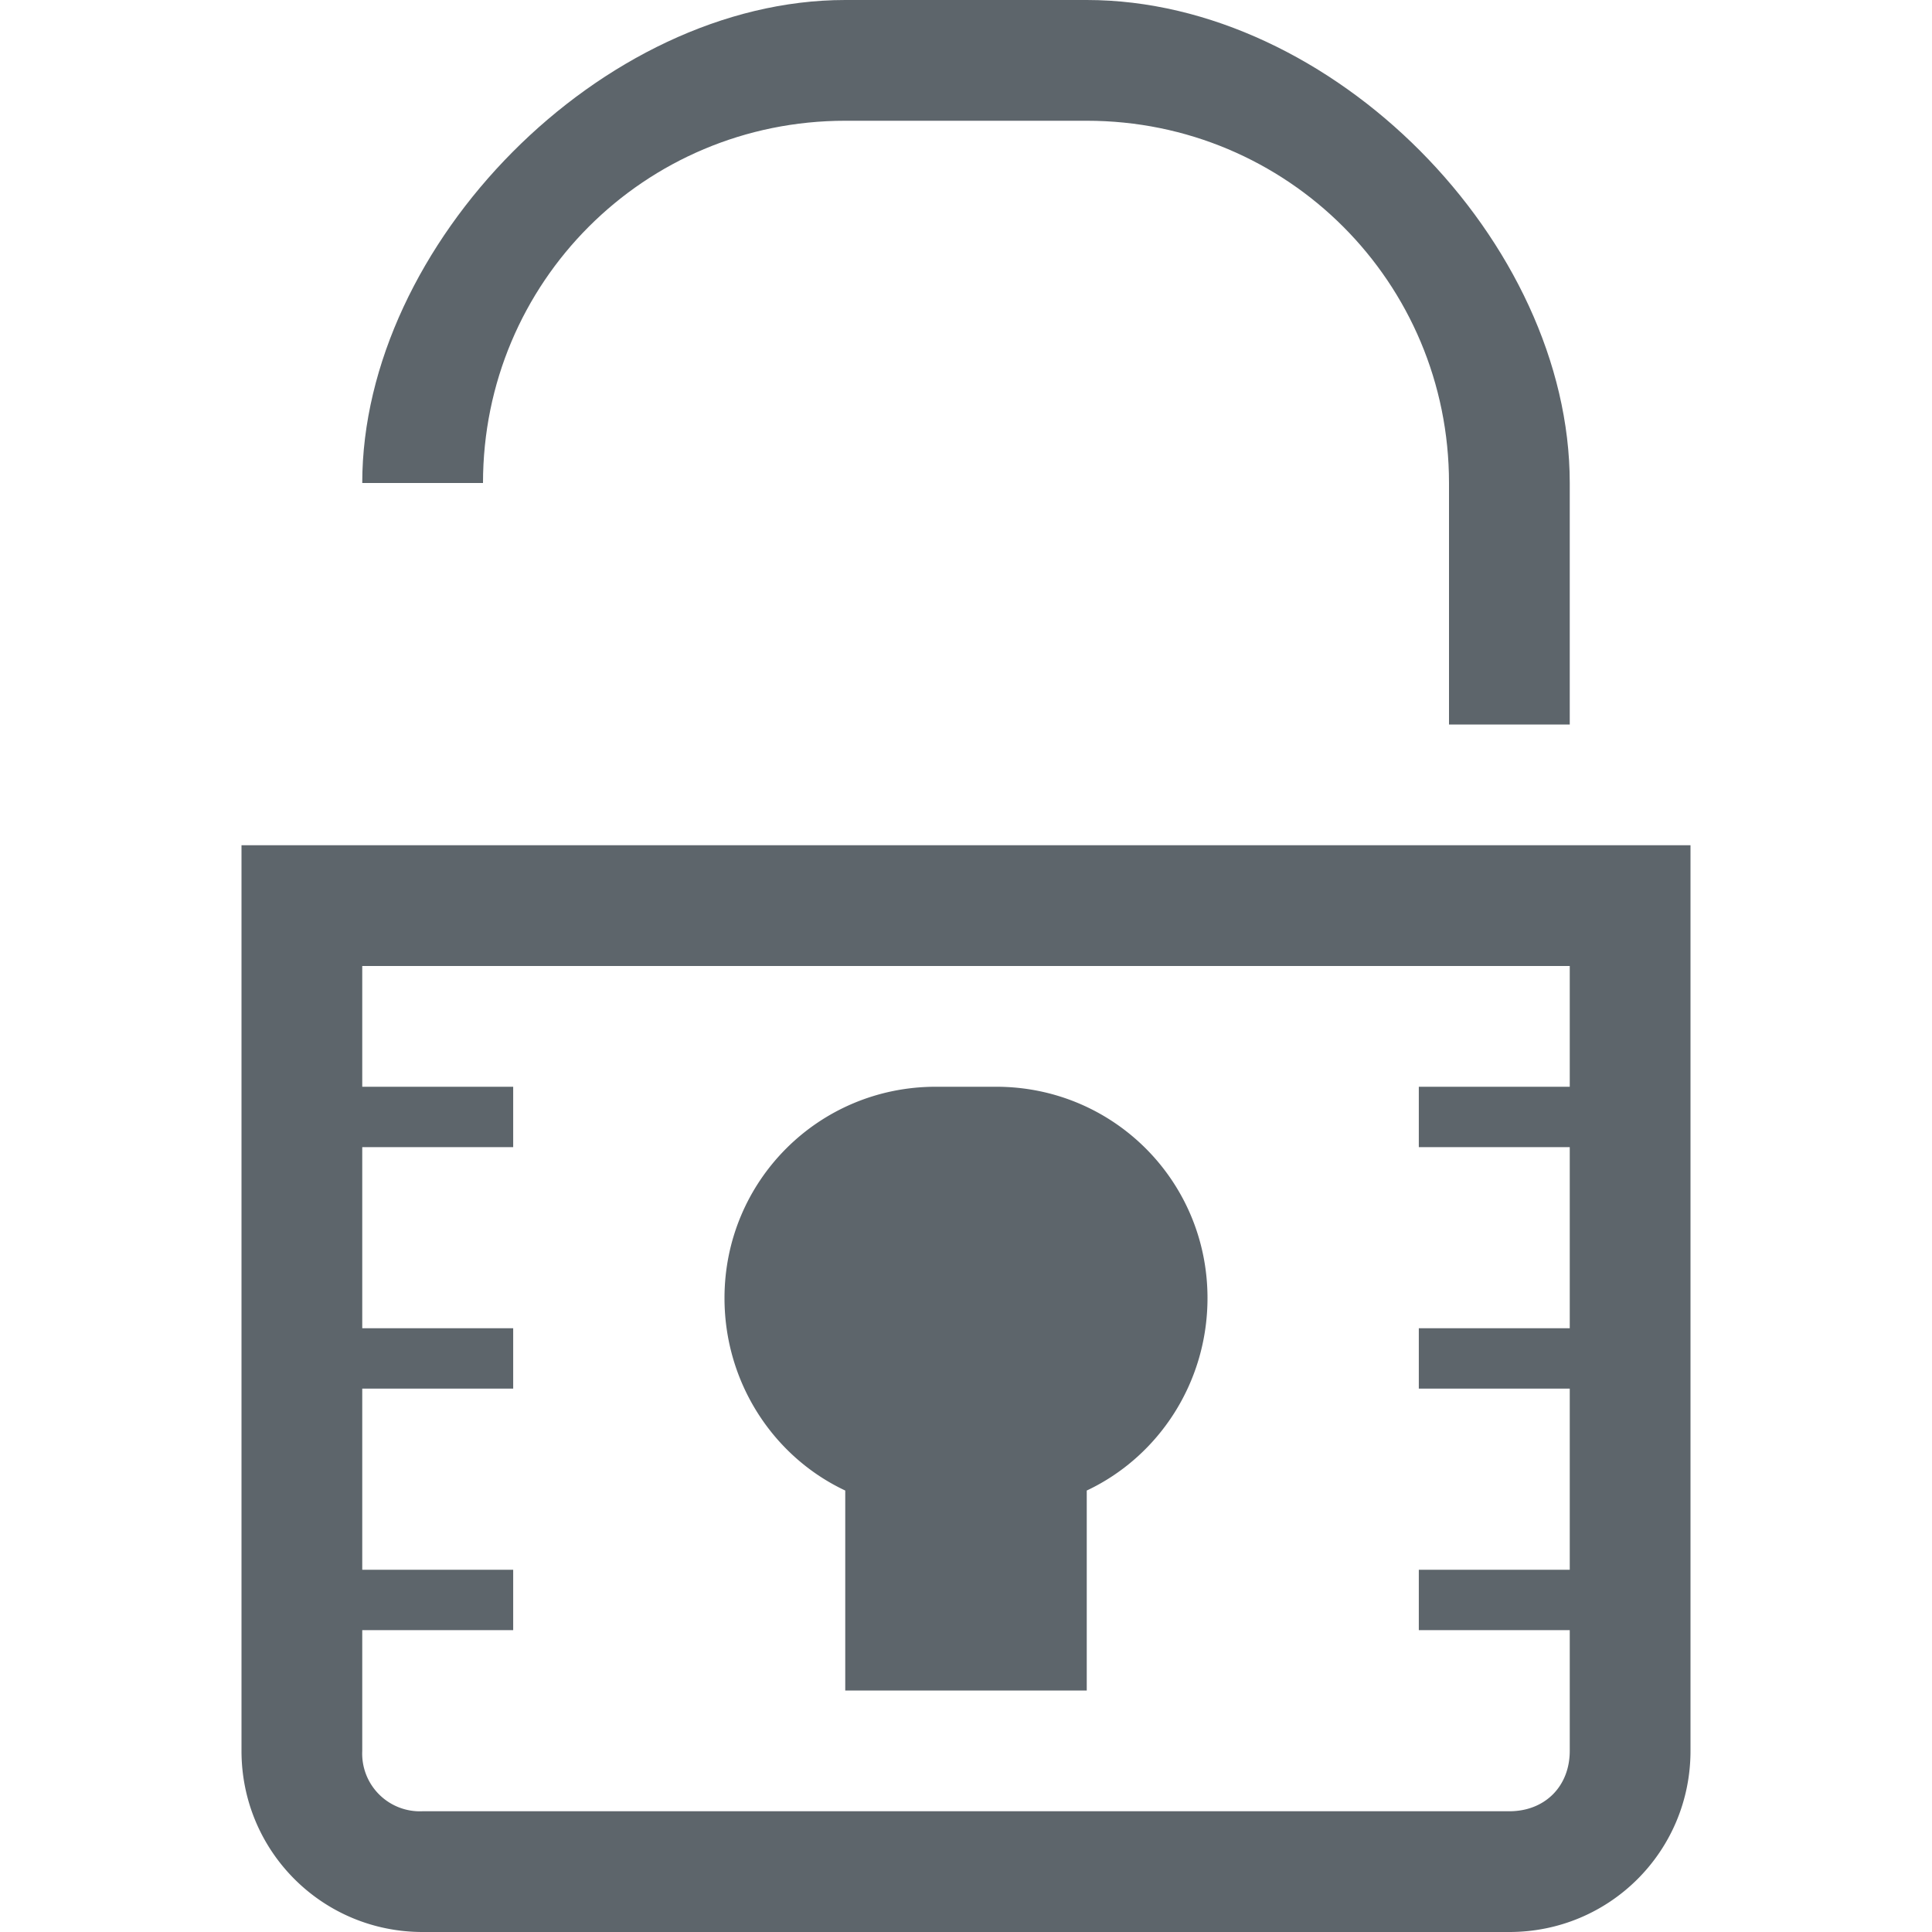<svg xmlns="http://www.w3.org/2000/svg" width="16" height="16" enable-background="new"><defs><filter id="a" color-interpolation-filters="sRGB"><feBlend mode="darken" in2="BackgroundImage"/></filter></defs><g fill="#5d656b"><path style="marker:none" d="M7 0C4.984 0 3 2.026 3 4h1c0-1.662 1.338-3 3-3h2c1.662 0 3 1.338 3 3v2h1V4c0-1.995-1.964-4-4-4z" color="#5d656b" overflow="visible" enable-background="accumulate"/><path style="marker:none" d="M2 7v7.5c0 .831.669 1.5 1.5 1.5h9c.831 0 1.5-.669 1.5-1.5V7H2zm1 1h10v1h-1.25v.5H13V11h-1.25v.5H13V13h-1.25v.5H13v1c0 .294-.206.5-.5.5h-9a.478.478 0 0 1-.5-.5v-1h1.25V13H3v-1.5h1.25V11H3V9.5h1.25V9H3V8zm4.75 1C6.78 9 6 9.78 6 10.75c0 .702.406 1.315 1 1.594V14h2v-1.656c.594-.28 1-.892 1-1.594C10 9.78 9.22 9 8.25 9h-.5z" color="#000" overflow="visible" enable-background="accumulate"/></g></svg>